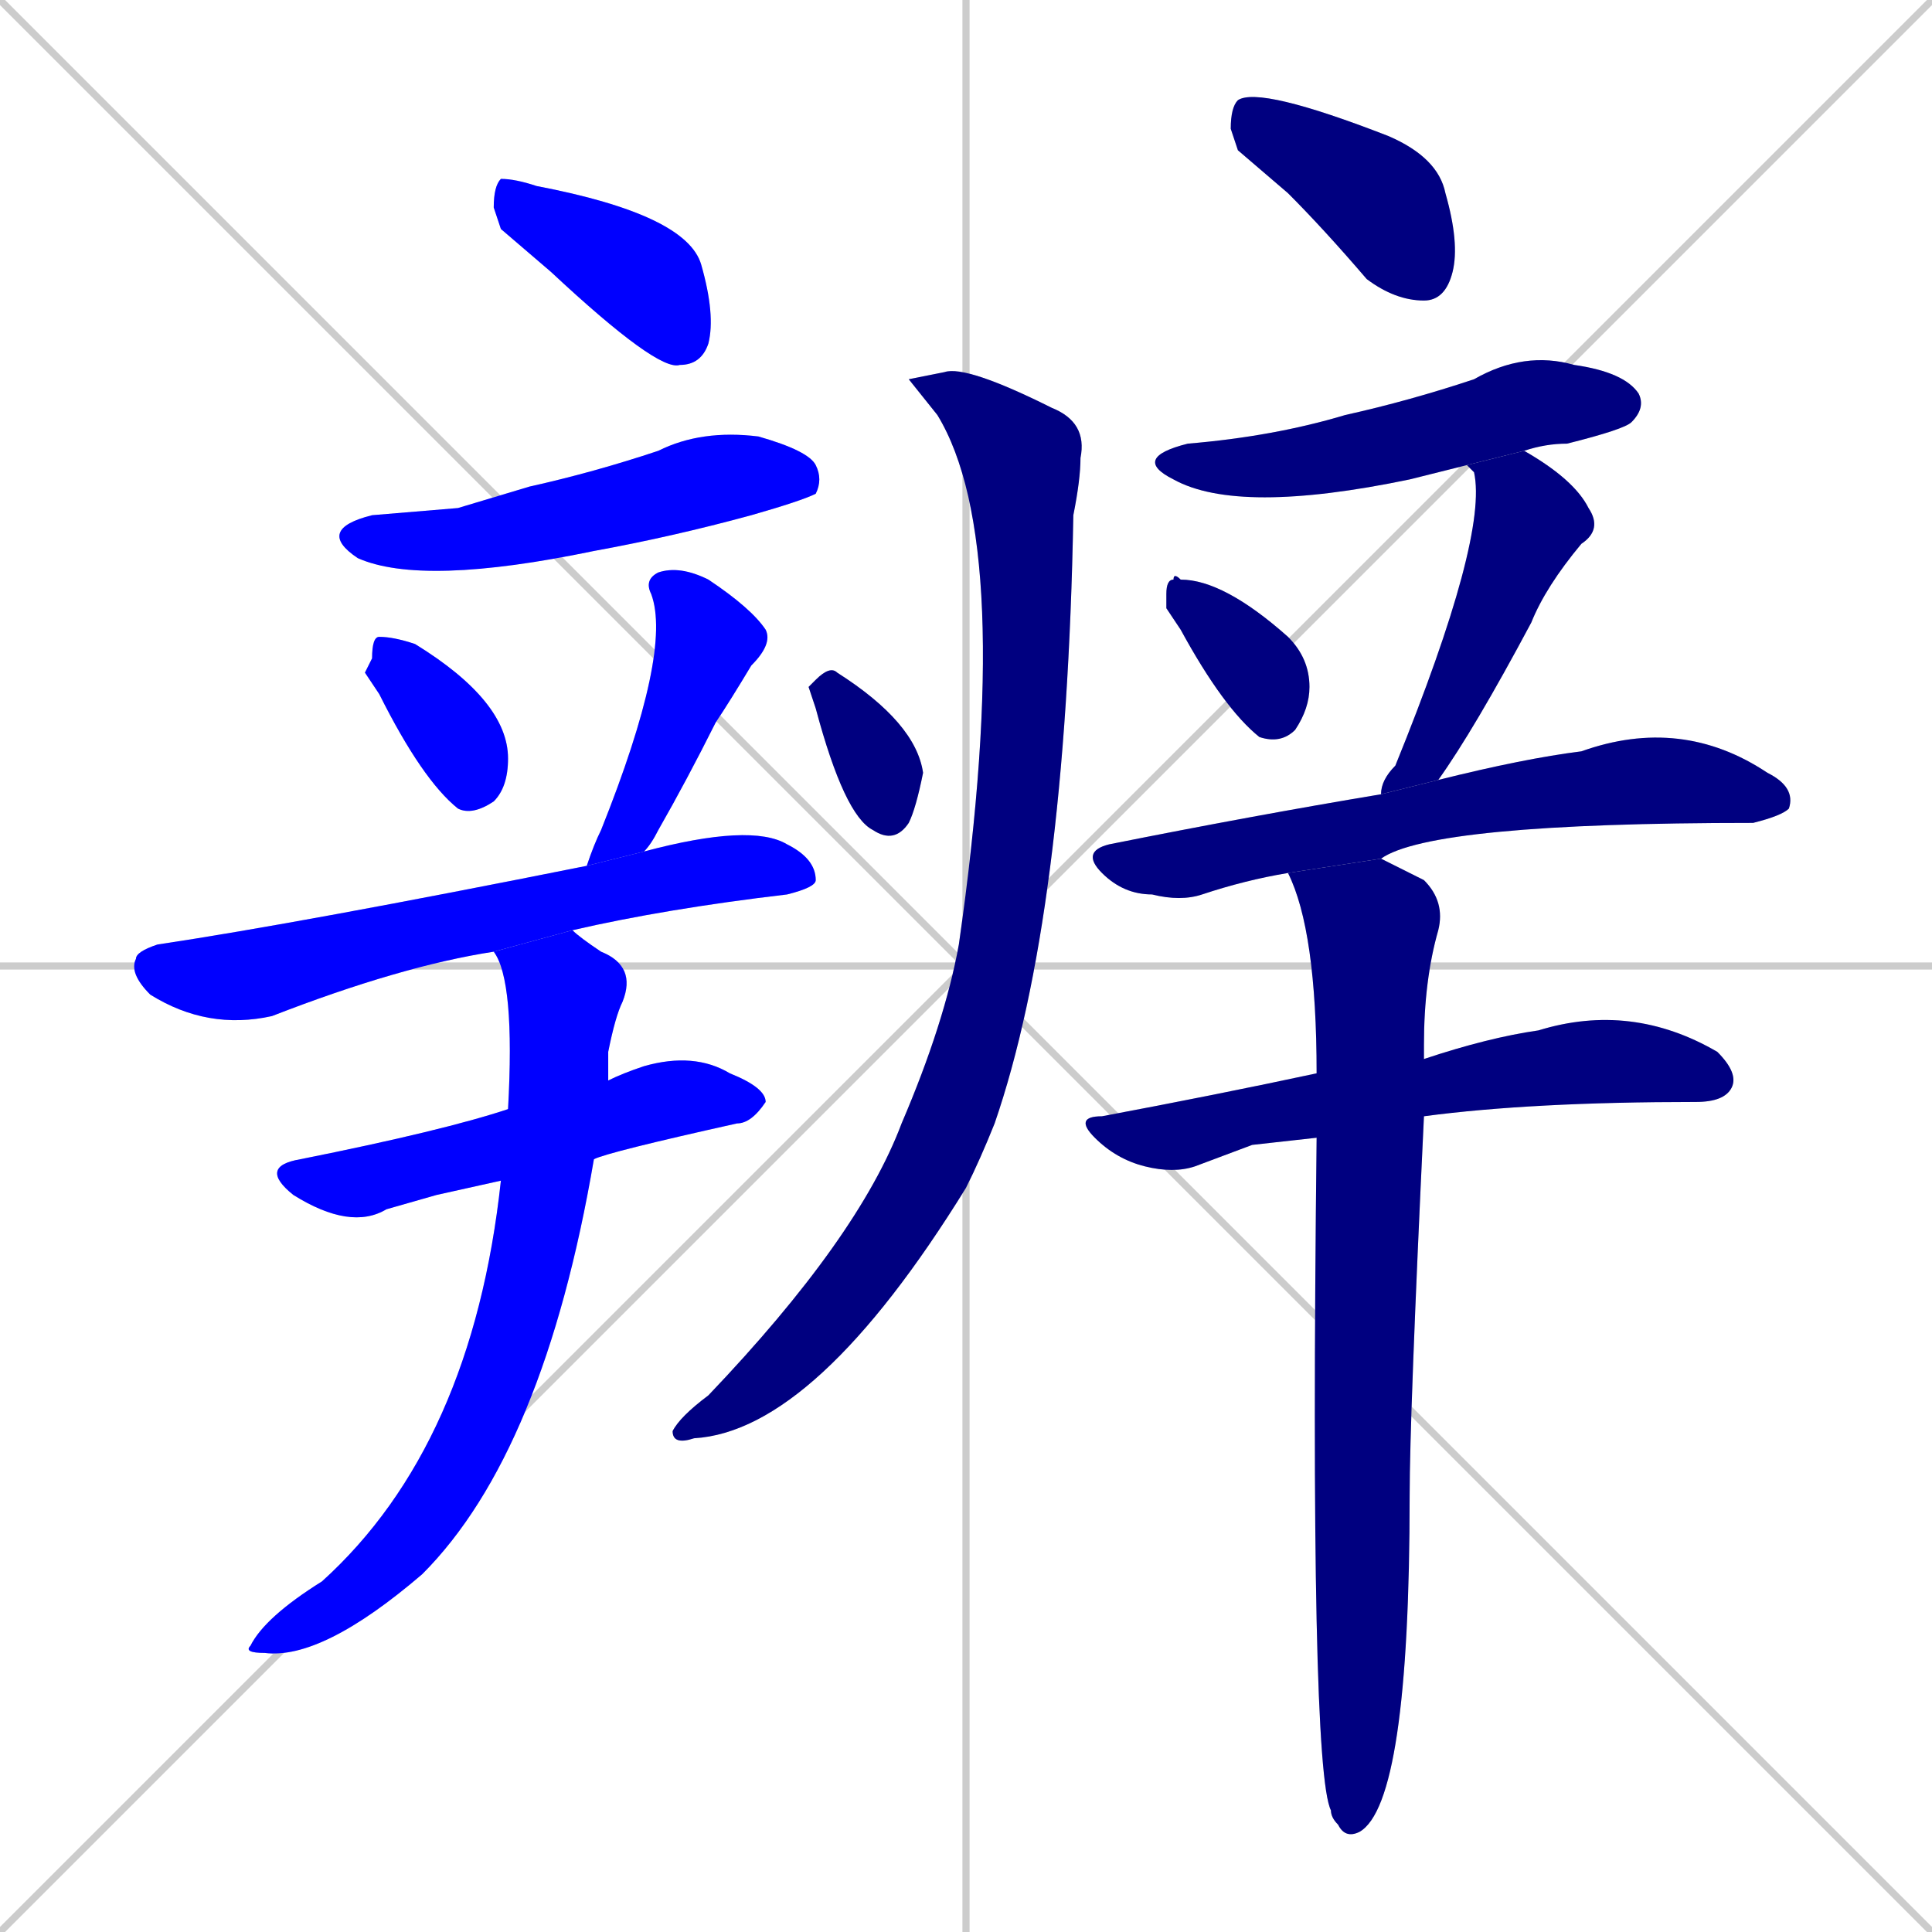 <svg xmlns="http://www.w3.org/2000/svg" xmlns:xlink="http://www.w3.org/1999/xlink" width="270" height="270"><defs><clipPath id="clip-mask-1"><rect x="69" y="25" width="31" height="27"><animate attributeName="x" from="38" to="69" dur="0.115" begin="0; animate16.end + 1" id="animate1" fill="freeze"/></rect></clipPath><clipPath id="clip-mask-2"><rect x="44" y="60" width="71" height="22"><set attributeName="x" to="-27" begin="0; animate16.end + 1" /><animate attributeName="x" from="-27" to="44" dur="0.263" begin="animate1.end + 0.5" id="animate2" fill="freeze"/></rect></clipPath><clipPath id="clip-mask-3"><rect x="51" y="89" width="20" height="25"><set attributeName="y" to="64" begin="0; animate16.end + 1" /><animate attributeName="y" from="64" to="89" dur="0.093" begin="animate2.end + 0.5" id="animate3" fill="freeze"/></rect></clipPath><clipPath id="clip-mask-4"><rect x="82" y="79" width="26" height="42"><set attributeName="y" to="37" begin="0; animate16.end + 1" /><animate attributeName="y" from="37" to="79" dur="0.156" begin="animate3.end + 0.5" id="animate4" fill="freeze"/></rect></clipPath><clipPath id="clip-mask-5"><rect x="18" y="115" width="96" height="29"><set attributeName="x" to="-78" begin="0; animate16.end + 1" /><animate attributeName="x" from="-78" to="18" dur="0.356" begin="animate4.end + 0.5" id="animate5" fill="freeze"/></rect></clipPath><clipPath id="clip-mask-6"><rect x="36" y="147" width="71" height="25"><set attributeName="x" to="-35" begin="0; animate16.end + 1" /><animate attributeName="x" from="-35" to="36" dur="0.263" begin="animate5.end + 0.5" id="animate6" fill="freeze"/></rect></clipPath><clipPath id="clip-mask-7"><rect x="34" y="130" width="55" height="102"><set attributeName="y" to="28" begin="0; animate16.end + 1" /><animate attributeName="y" from="28" to="130" dur="0.378" begin="animate6.end + 0.5" id="animate7" fill="freeze"/></rect></clipPath><clipPath id="clip-mask-8"><rect x="113" y="93" width="16" height="25"><set attributeName="y" to="68" begin="0; animate16.end + 1" /><animate attributeName="y" from="68" to="93" dur="0.093" begin="animate7.end + 0.5" id="animate8" fill="freeze"/></rect></clipPath><clipPath id="clip-mask-9"><rect x="94" y="51" width="58" height="151"><set attributeName="y" to="-100" begin="0; animate16.end + 1" /><animate attributeName="y" from="-100" to="51" dur="0.559" begin="animate8.end + 0.5" id="animate9" fill="freeze"/></rect></clipPath><clipPath id="clip-mask-10"><rect x="172" y="12" width="32" height="30"><set attributeName="x" to="140" begin="0; animate16.end + 1" /><animate attributeName="x" from="140" to="172" dur="0.119" begin="animate9.end + 0.5" id="animate10" fill="freeze"/></rect></clipPath><clipPath id="clip-mask-11"><rect x="158" y="49" width="72" height="23"><set attributeName="x" to="86" begin="0; animate16.end + 1" /><animate attributeName="x" from="86" to="158" dur="0.267" begin="animate10.end + 0.5" id="animate11" fill="freeze"/></rect></clipPath><clipPath id="clip-mask-12"><rect x="163" y="80" width="20" height="24"><set attributeName="y" to="56" begin="0; animate16.end + 1" /><animate attributeName="y" from="56" to="80" dur="0.089" begin="animate11.end + 0.5" id="animate12" fill="freeze"/></rect></clipPath><clipPath id="clip-mask-13"><rect x="193" y="63" width="31" height="48"><set attributeName="y" to="15" begin="0; animate16.end + 1" /><animate attributeName="y" from="15" to="63" dur="0.178" begin="animate12.end + 0.5" id="animate13" fill="freeze"/></rect></clipPath><clipPath id="clip-mask-14"><rect x="151" y="100" width="100" height="26"><set attributeName="x" to="51" begin="0; animate16.end + 1" /><animate attributeName="x" from="51" to="151" dur="0.370" begin="animate13.end + 0.5" id="animate14" fill="freeze"/></rect></clipPath><clipPath id="clip-mask-15"><rect x="150" y="140" width="93" height="24"><set attributeName="x" to="57" begin="0; animate16.end + 1" /><animate attributeName="x" from="57" to="150" dur="0.344" begin="animate14.end + 0.5" id="animate15" fill="freeze"/></rect></clipPath><clipPath id="clip-mask-16"><rect x="180" y="120" width="22" height="137"><set attributeName="y" to="-17" begin="0; animate16.end + 1" /><animate attributeName="y" from="-17" to="120" dur="0.507" begin="animate15.end + 0.5" id="animate16" fill="freeze"/></rect></clipPath></defs><path d="M 0 0 L 270 270 M 270 0 L 0 270 M 135 0 L 135 270 M 0 135 L 270 135" stroke="#CCCCCC" /><path d="M 70 32 L 69 29 Q 69 26 70 25 Q 72 25 75 26 Q 96 30 98 37 Q 100 44 99 48 Q 98 51 95 51 Q 92 52 77 38" fill="#CCCCCC"/><path d="M 64 71 L 74 68 Q 83 66 92 63 Q 98 60 106 61 Q 113 63 114 65 Q 115 67 114 69 Q 112 70 105 72 Q 94 75 83 77 Q 59 82 50 78 Q 44 74 52 72" fill="#CCCCCC"/><path d="M 51 94 L 52 92 Q 52 89 53 89 Q 55 89 58 90 Q 71 98 71 106 Q 71 110 69 112 Q 66 114 64 113 Q 59 109 53 97" fill="#CCCCCC"/><path d="M 82 121 Q 83 118 84 116 Q 94 91 91 83 Q 90 81 92 80 Q 95 79 99 81 Q 105 85 107 88 Q 108 90 105 93 Q 102 98 100 101 Q 96 109 92 116 Q 91 118 90 119" fill="#CCCCCC"/><path d="M 69 133 Q 56 135 38 142 Q 29 144 21 139 Q 18 136 19 134 Q 19 133 22 132 Q 42 129 82 121 L 90 119 Q 105 115 110 118 Q 114 120 114 123 Q 114 124 110 125 Q 93 127 80 130" fill="#CCCCCC"/><path d="M 61 167 L 54 169 Q 49 172 41 167 Q 36 163 42 162 Q 62 158 71 155 L 85 151 Q 87 150 90 149 Q 97 147 102 150 Q 107 152 107 154 Q 105 157 103 157 Q 85 161 83 162 L 70 165" fill="#CCCCCC"/><path d="M 71 155 Q 72 137 69 133 L 80 130 Q 81 131 84 133 Q 89 135 87 140 Q 86 142 85 147 Q 85 148 85 151 L 83 162 Q 76 203 59 220 Q 45 232 37 231 Q 34 231 35 230 Q 37 226 45 221 Q 66 202 70 165" fill="#CCCCCC"/><path d="M 113 96 L 114 95 Q 116 93 117 94 Q 128 101 129 108 Q 128 113 127 115 Q 125 118 122 116 Q 118 114 114 99" fill="#CCCCCC"/><path d="M 127 53 L 132 52 Q 135 51 147 57 Q 152 59 151 64 Q 151 67 150 72 Q 149 128 139 157 Q 137 162 135 166 Q 114 200 97 201 Q 94 202 94 200 Q 95 198 99 195 Q 120 173 126 157 Q 132 143 134 132 Q 142 76 131 58" fill="#CCCCCC"/><path d="M 173 21 L 172 18 Q 172 15 173 14 Q 176 12 194 19 Q 201 22 202 27 Q 204 34 203 38 Q 202 42 199 42 Q 195 42 191 39 Q 185 32 180 27" fill="#CCCCCC"/><path d="M 205 65 Q 201 66 197 67 Q 173 72 164 67 Q 158 64 166 62 Q 178 61 188 58 Q 197 56 206 53 Q 213 49 220 51 Q 227 52 229 55 Q 230 57 228 59 Q 227 60 219 62 Q 216 62 213 63" fill="#CCCCCC"/><path d="M 163 85 L 163 83 Q 163 81 164 81 Q 164 80 165 81 Q 171 81 180 89 Q 183 92 183 96 Q 183 99 181 102 Q 179 104 176 103 Q 171 99 165 88" fill="#CCCCCC"/><path d="M 193 111 Q 193 109 195 107 Q 208 75 206 66 Q 205 65 205 65 L 213 63 Q 220 67 222 71 Q 224 74 221 76 Q 216 82 214 87 Q 206 102 201 109" fill="#CCCCCC"/><path d="M 180 122 Q 174 123 168 125 Q 165 126 161 125 Q 157 125 154 122 Q 151 119 155 118 Q 175 114 193 111 L 201 109 Q 213 106 221 105 Q 235 100 247 108 Q 251 110 250 113 Q 249 114 245 115 Q 200 115 193 120" fill="#CCCCCC"/><path d="M 175 160 L 167 163 Q 164 164 160 163 Q 156 162 153 159 Q 150 156 154 156 Q 170 153 184 150 L 199 148 Q 208 145 215 144 Q 228 140 240 147 Q 243 150 242 152 Q 241 154 237 154 Q 214 154 199 156 L 184 159" fill="#CCCCCC"/><path d="M 184 150 Q 184 130 180 122 L 193 120 Q 195 121 199 123 Q 202 126 201 130 Q 199 137 199 146 Q 199 147 199 148 L 199 156 Q 197 198 197 209 Q 197 252 190 256 Q 188 257 187 255 Q 186 254 186 253 Q 183 247 184 159" fill="#CCCCCC"/><path d="M 70 32 L 69 29 Q 69 26 70 25 Q 72 25 75 26 Q 96 30 98 37 Q 100 44 99 48 Q 98 51 95 51 Q 92 52 77 38" fill="#0000ff" clip-path="url(#clip-mask-1)" /><path d="M 64 71 L 74 68 Q 83 66 92 63 Q 98 60 106 61 Q 113 63 114 65 Q 115 67 114 69 Q 112 70 105 72 Q 94 75 83 77 Q 59 82 50 78 Q 44 74 52 72" fill="#0000ff" clip-path="url(#clip-mask-2)" /><path d="M 51 94 L 52 92 Q 52 89 53 89 Q 55 89 58 90 Q 71 98 71 106 Q 71 110 69 112 Q 66 114 64 113 Q 59 109 53 97" fill="#0000ff" clip-path="url(#clip-mask-3)" /><path d="M 82 121 Q 83 118 84 116 Q 94 91 91 83 Q 90 81 92 80 Q 95 79 99 81 Q 105 85 107 88 Q 108 90 105 93 Q 102 98 100 101 Q 96 109 92 116 Q 91 118 90 119" fill="#0000ff" clip-path="url(#clip-mask-4)" /><path d="M 69 133 Q 56 135 38 142 Q 29 144 21 139 Q 18 136 19 134 Q 19 133 22 132 Q 42 129 82 121 L 90 119 Q 105 115 110 118 Q 114 120 114 123 Q 114 124 110 125 Q 93 127 80 130" fill="#0000ff" clip-path="url(#clip-mask-5)" /><path d="M 61 167 L 54 169 Q 49 172 41 167 Q 36 163 42 162 Q 62 158 71 155 L 85 151 Q 87 150 90 149 Q 97 147 102 150 Q 107 152 107 154 Q 105 157 103 157 Q 85 161 83 162 L 70 165" fill="#0000ff" clip-path="url(#clip-mask-6)" /><path d="M 71 155 Q 72 137 69 133 L 80 130 Q 81 131 84 133 Q 89 135 87 140 Q 86 142 85 147 Q 85 148 85 151 L 83 162 Q 76 203 59 220 Q 45 232 37 231 Q 34 231 35 230 Q 37 226 45 221 Q 66 202 70 165" fill="#0000ff" clip-path="url(#clip-mask-7)" /><path d="M 113 96 L 114 95 Q 116 93 117 94 Q 128 101 129 108 Q 128 113 127 115 Q 125 118 122 116 Q 118 114 114 99" fill="#000080" clip-path="url(#clip-mask-8)" /><path d="M 127 53 L 132 52 Q 135 51 147 57 Q 152 59 151 64 Q 151 67 150 72 Q 149 128 139 157 Q 137 162 135 166 Q 114 200 97 201 Q 94 202 94 200 Q 95 198 99 195 Q 120 173 126 157 Q 132 143 134 132 Q 142 76 131 58" fill="#000080" clip-path="url(#clip-mask-9)" /><path d="M 173 21 L 172 18 Q 172 15 173 14 Q 176 12 194 19 Q 201 22 202 27 Q 204 34 203 38 Q 202 42 199 42 Q 195 42 191 39 Q 185 32 180 27" fill="#000080" clip-path="url(#clip-mask-10)" /><path d="M 205 65 Q 201 66 197 67 Q 173 72 164 67 Q 158 64 166 62 Q 178 61 188 58 Q 197 56 206 53 Q 213 49 220 51 Q 227 52 229 55 Q 230 57 228 59 Q 227 60 219 62 Q 216 62 213 63" fill="#000080" clip-path="url(#clip-mask-11)" /><path d="M 163 85 L 163 83 Q 163 81 164 81 Q 164 80 165 81 Q 171 81 180 89 Q 183 92 183 96 Q 183 99 181 102 Q 179 104 176 103 Q 171 99 165 88" fill="#000080" clip-path="url(#clip-mask-12)" /><path d="M 193 111 Q 193 109 195 107 Q 208 75 206 66 Q 205 65 205 65 L 213 63 Q 220 67 222 71 Q 224 74 221 76 Q 216 82 214 87 Q 206 102 201 109" fill="#000080" clip-path="url(#clip-mask-13)" /><path d="M 180 122 Q 174 123 168 125 Q 165 126 161 125 Q 157 125 154 122 Q 151 119 155 118 Q 175 114 193 111 L 201 109 Q 213 106 221 105 Q 235 100 247 108 Q 251 110 250 113 Q 249 114 245 115 Q 200 115 193 120" fill="#000080" clip-path="url(#clip-mask-14)" /><path d="M 175 160 L 167 163 Q 164 164 160 163 Q 156 162 153 159 Q 150 156 154 156 Q 170 153 184 150 L 199 148 Q 208 145 215 144 Q 228 140 240 147 Q 243 150 242 152 Q 241 154 237 154 Q 214 154 199 156 L 184 159" fill="#000080" clip-path="url(#clip-mask-15)" /><path d="M 184 150 Q 184 130 180 122 L 193 120 Q 195 121 199 123 Q 202 126 201 130 Q 199 137 199 146 Q 199 147 199 148 L 199 156 Q 197 198 197 209 Q 197 252 190 256 Q 188 257 187 255 Q 186 254 186 253 Q 183 247 184 159" fill="#000080" clip-path="url(#clip-mask-16)" /></svg>